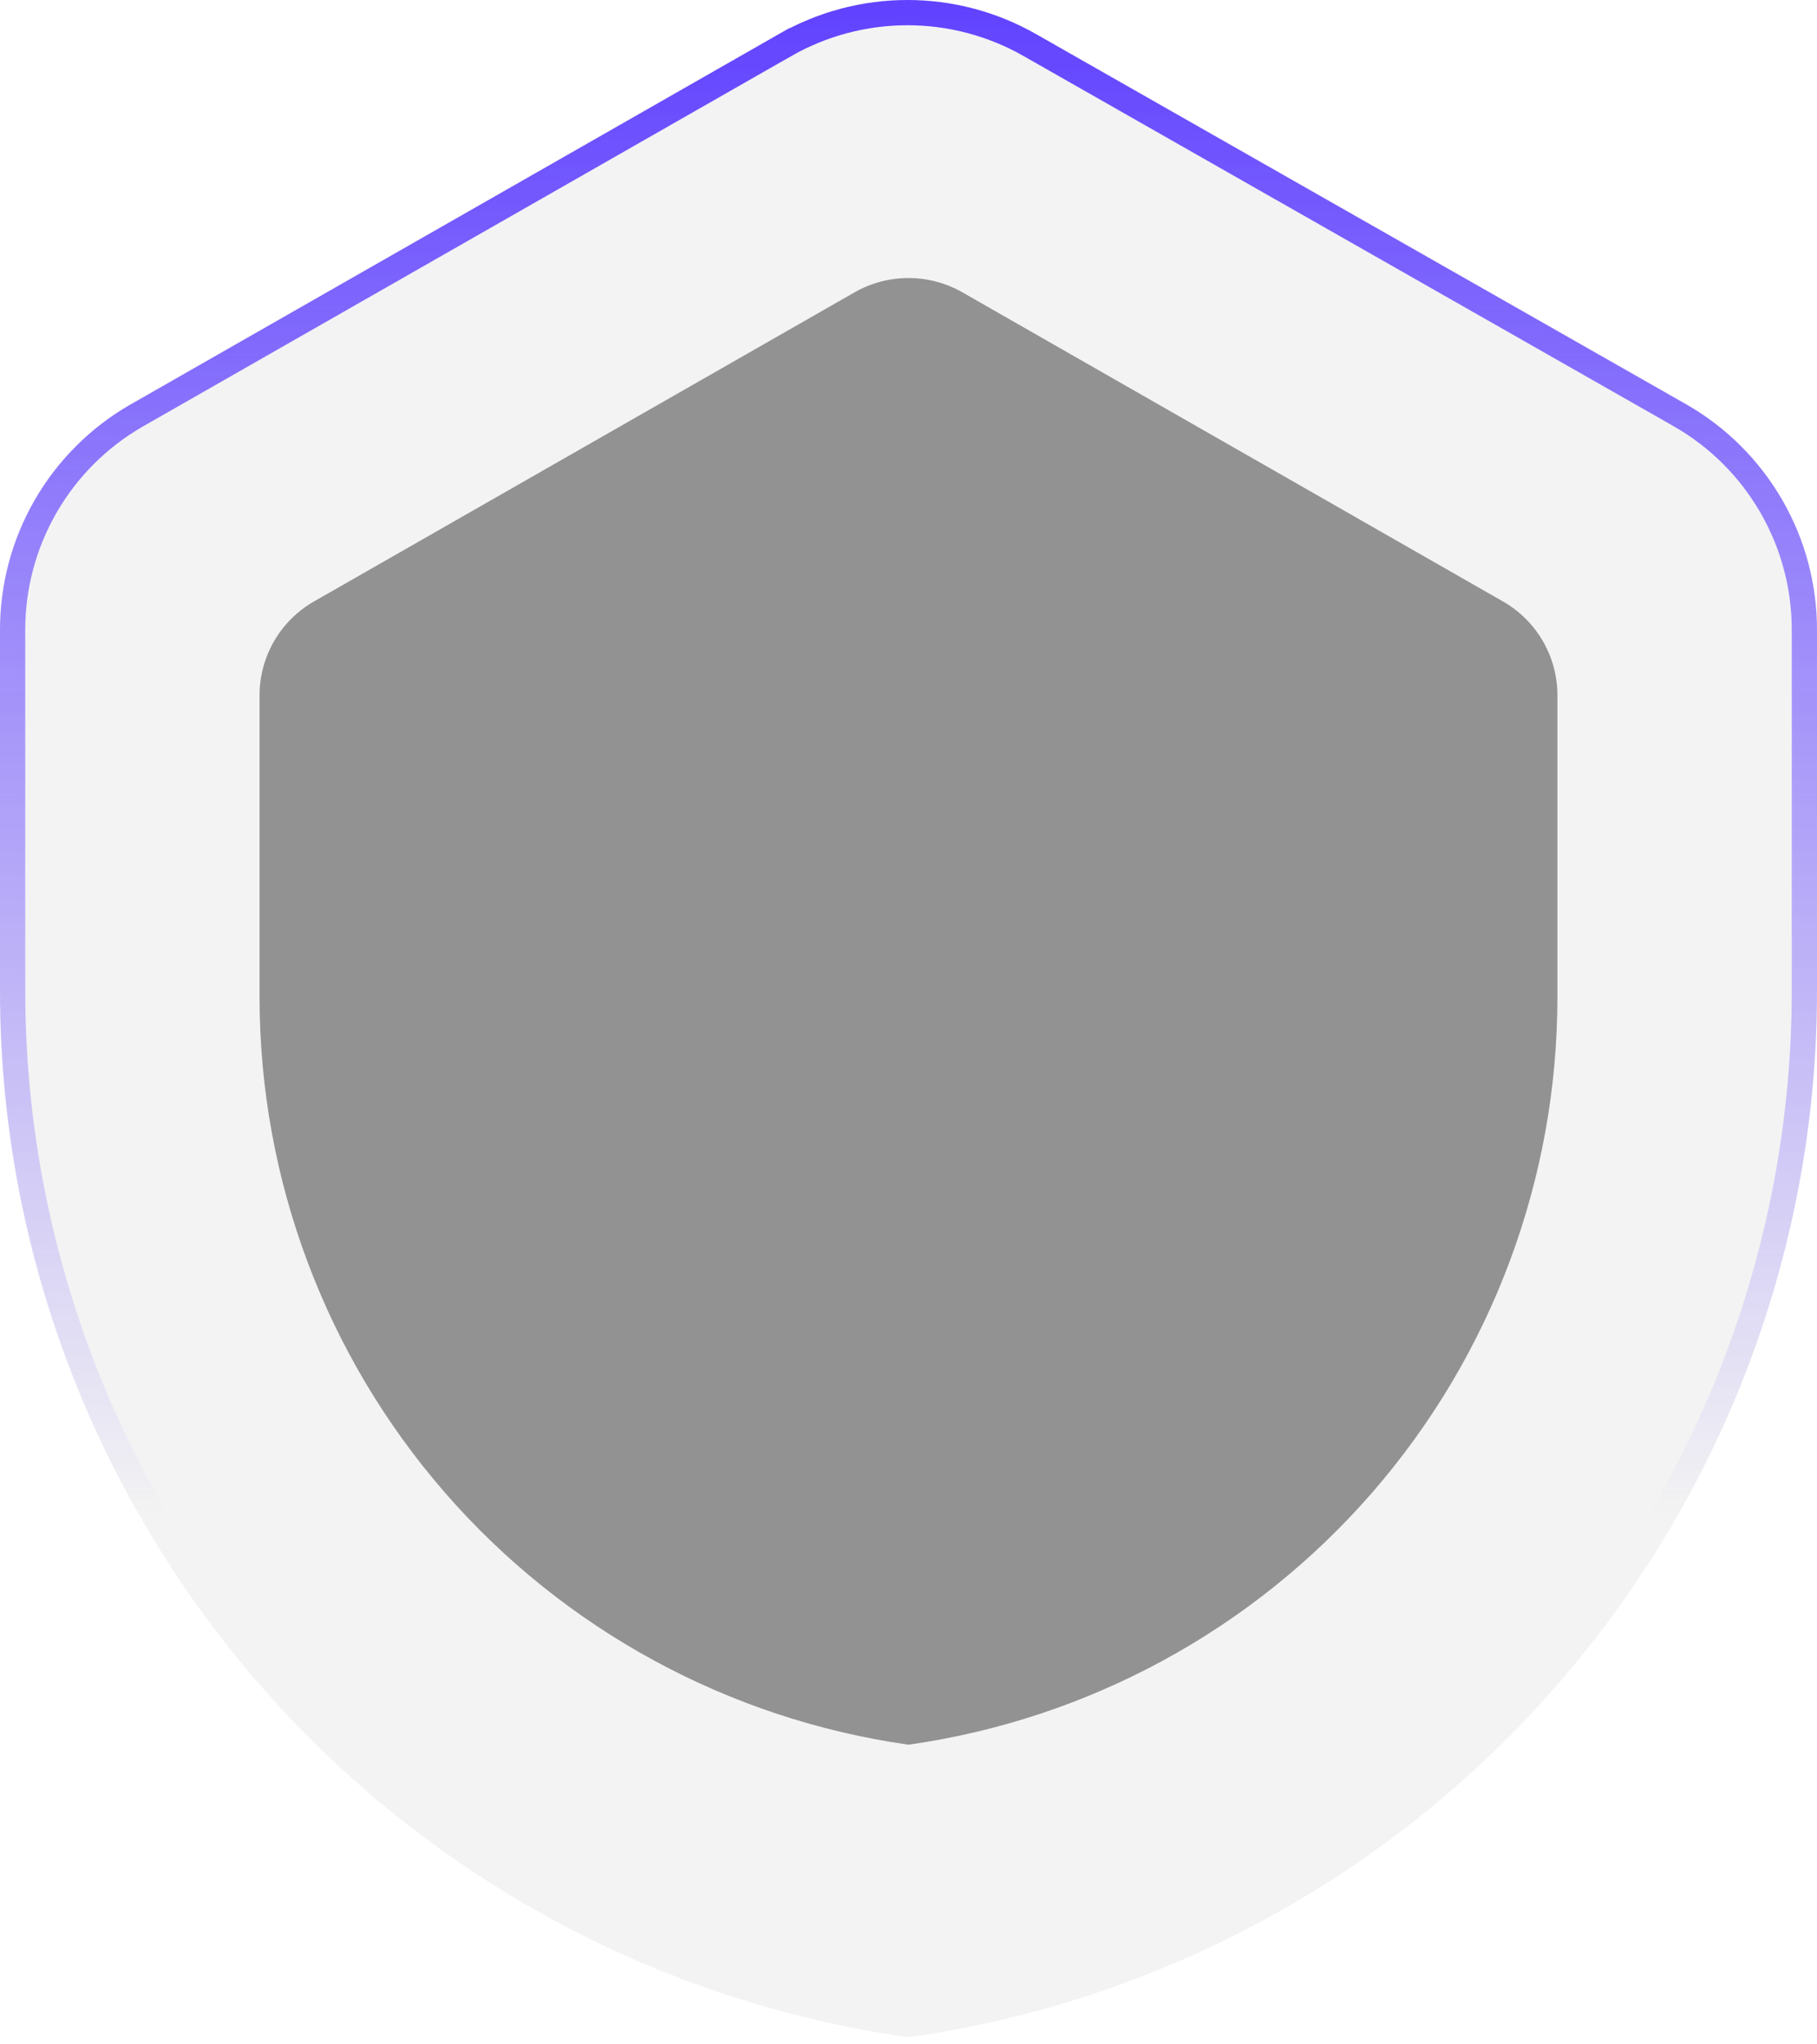 <svg width="112" height="126" viewBox="0 0 112 126" fill="none" xmlns="http://www.w3.org/2000/svg">
	<g id="Icon">
		<g id="Icon bg">
			<g id="Group 215">
				<mask id="mask0_0_801" style="mask-type:alpha" maskUnits="userSpaceOnUse" x="0" y="0" width="112" height="126">
					<path id="Vector" d="M56 125.563C40.464 123.358 26.245 115.621 15.957 103.772C5.668 91.923 0.002 76.759 6.16832e-05 61.067V38.843C-0.005 36.029 0.731 33.263 2.136 30.825C3.54 28.387 5.563 26.362 8 24.955L48 2.107C50.417 0.726 53.153 0 55.936 0C58.72 0 61.455 0.726 63.872 2.107L104 24.955C106.437 26.362 108.46 28.387 109.864 30.825C111.269 33.263 112.006 36.029 112 38.843V61.051C112.005 76.747 106.342 91.916 96.053 103.769C85.764 115.622 71.541 123.361 56 125.563Z" fill="black" />
				</mask>
				<g mask="url(#mask0_0_801)">
				</g>
			</g>
			<g id="Vector_4" filter="url(#filter0_b_0_801)">
				<path d="M56 125.563C40.464 123.358 26.245 115.621 15.957 103.772C5.668 91.923 0.002 76.759 6.16832e-05 61.067V38.843C-0.005 36.029 0.731 33.263 2.136 30.825C3.54 28.387 5.563 26.362 8 24.955L48 2.107C50.417 0.726 53.153 0 55.936 0C58.72 0 61.455 0.726 63.872 2.107L104 24.955C106.437 26.362 108.46 28.387 109.864 30.825C111.269 33.263 112.006 36.029 112 38.843V61.051C112.005 76.747 106.342 91.916 96.053 103.769C85.764 115.622 71.541 123.361 56 125.563Z" fill="black" fill-opacity="0.05" />
				<path d="M0.778 38.843L0.778 38.841C0.773 36.164 1.473 33.533 2.81 31.213C4.146 28.894 6.07 26.968 8.387 25.629C8.388 25.629 8.388 25.629 8.389 25.628L48.386 2.782L48 2.107L48.386 2.782C50.685 1.469 53.288 0.778 55.936 0.778C58.584 0.778 61.187 1.469 63.486 2.782L63.487 2.783L103.611 25.628C103.612 25.629 103.613 25.629 103.613 25.63C105.931 26.968 107.854 28.894 109.19 31.213C110.527 33.533 111.228 36.164 111.222 38.841V38.843V61.051V61.051C111.227 76.559 105.632 91.548 95.465 103.259C85.323 114.943 71.313 122.581 56 124.777C40.692 122.578 26.685 114.942 16.544 103.262C6.379 91.555 0.78 76.572 0.778 61.067C0.778 61.067 0.778 61.067 0.778 61.067L0.778 38.843Z" stroke="url(#paint0_linear_0_801)" stroke-width="1.556" />
			</g>
			<path id="Vector_5" d="M55.999 107.531C44.919 105.957 34.777 100.445 27.431 92.002C20.085 83.56 16.026 72.754 15.999 61.563V42.843C16 41.669 16.312 40.517 16.902 39.503C17.492 38.488 18.34 37.648 19.359 37.067L52.687 18.011C53.697 17.437 54.838 17.136 55.999 17.136C57.16 17.136 58.301 17.437 59.311 18.011L92.639 37.067C93.659 37.648 94.506 38.488 95.096 39.503C95.686 40.517 95.998 41.669 95.999 42.843V61.467C95.998 72.675 91.951 83.507 84.602 91.969C77.254 100.432 67.097 105.958 55.999 107.531Z" fill="black" fill-opacity="0.4" />
		</g>
	</g>
	<defs>
		<filter id="filter0_b_0_801" x="-77.778" y="-77.778" width="267.556" height="281.118" filterUnits="userSpaceOnUse" color-interpolation-filters="sRGB">
			<feFlood flood-opacity="0" result="BackgroundImageFix" />
			<feGaussianBlur in="BackgroundImageFix" stdDeviation="38.889" />
			<feComposite in2="SourceAlpha" operator="in" result="effect1_backgroundBlur_0_801" />
			<feBlend mode="normal" in="SourceGraphic" in2="effect1_backgroundBlur_0_801" result="shape" />
		</filter>
		<linearGradient id="paint0_linear_0_801" x1="56" y1="0" x2="56" y2="93.333" gradientUnits="userSpaceOnUse">
			<stop stop-color="#6042FF" />
			<stop offset="1" stop-color="#6042FF" stop-opacity="0" />
		</linearGradient>
	</defs>
</svg>
